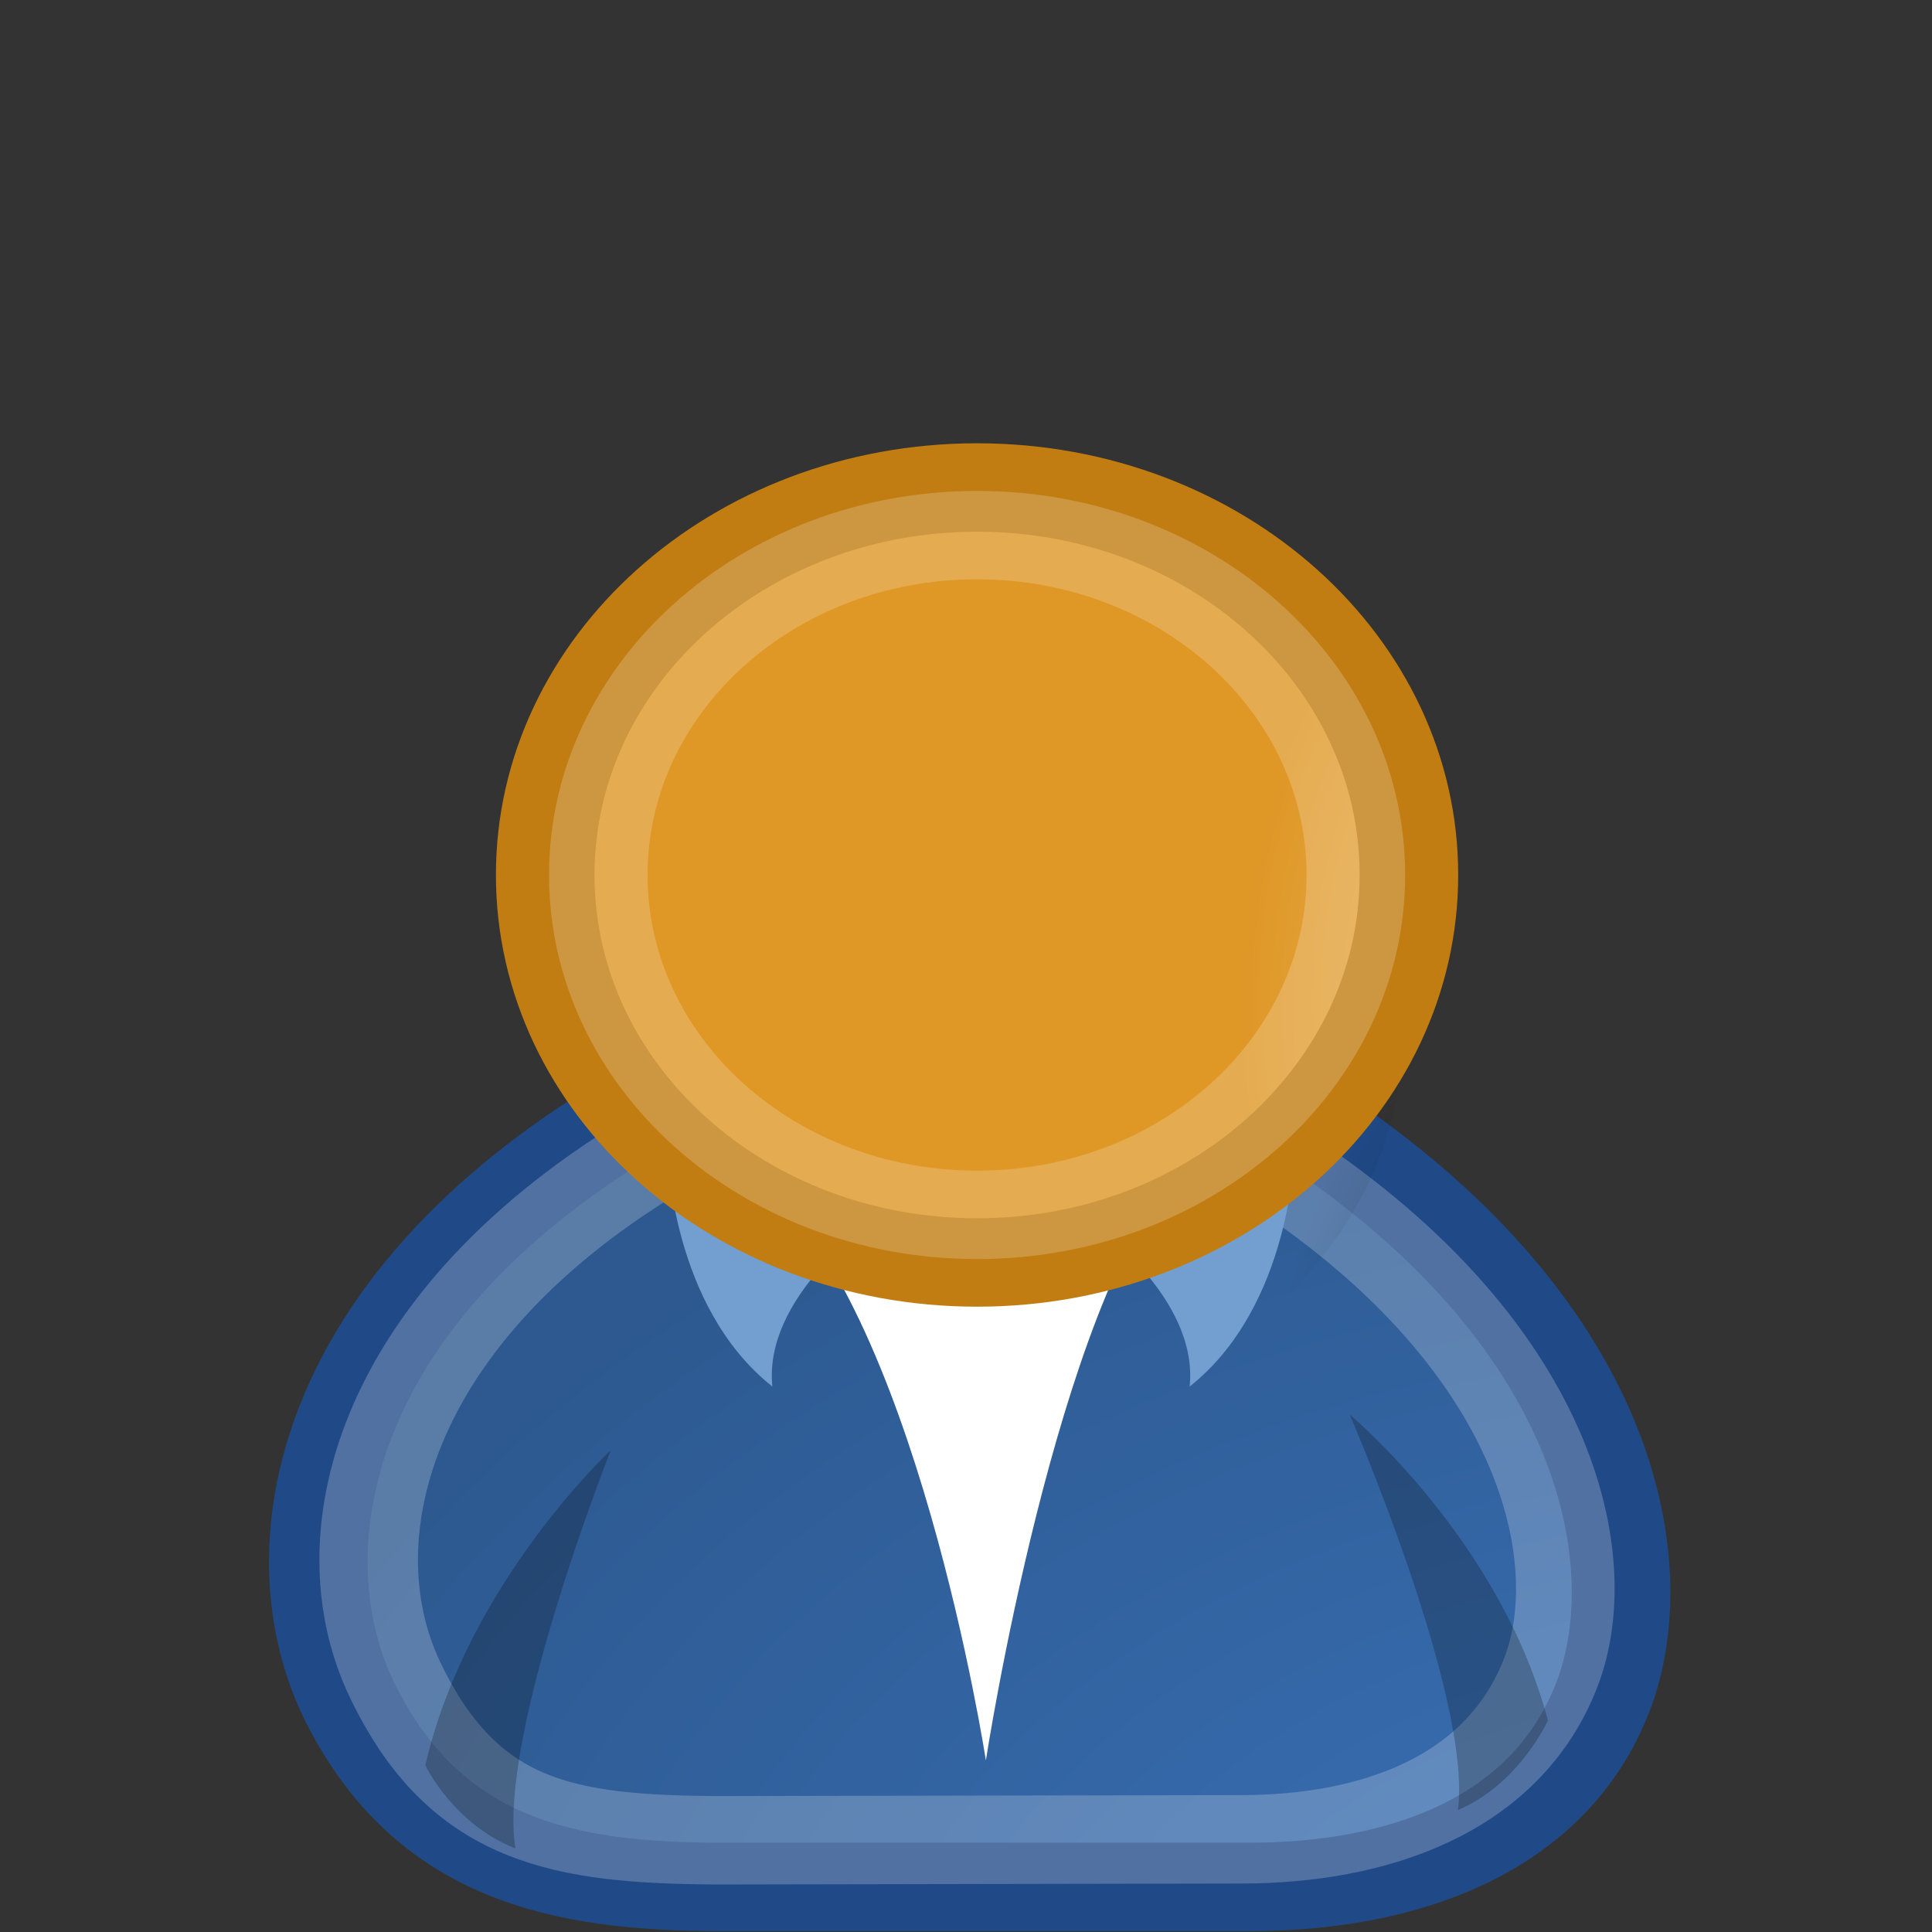<?xml version="1.0" encoding="UTF-8" standalone="no"?>
<!-- Created with Inkscape (http://www.inkscape.org/) -->

<svg
   xmlns:dc="http://purl.org/dc/elements/1.1/"
   xmlns:cc="http://creativecommons.org/ns#"
   xmlns:rdf="http://www.w3.org/1999/02/22-rdf-syntax-ns#"
   xmlns:svg="http://www.w3.org/2000/svg"
   xmlns="http://www.w3.org/2000/svg"
   xmlns:xlink="http://www.w3.org/1999/xlink"
   xmlns:sodipodi="http://sodipodi.sourceforge.net/DTD/sodipodi-0.dtd"
   xmlns:inkscape="http://www.inkscape.org/namespaces/inkscape"
   version="1.0"
   width="60"
   height="60"
   id="svg2108"
   inkscape:version="0.48.2 r9819"
   sodipodi:docname="person.svg">
  <rect width="100%" height="100%" fill="#333333" stroke="none"/>
  <sodipodi:namedview
     pagecolor="#ffffff"
     bordercolor="#666666"
     borderopacity="1"
     objecttolerance="10"
     gridtolerance="10"
     guidetolerance="10"
     inkscape:pageopacity="0"
     inkscape:pageshadow="2"
     inkscape:window-width="1920"
     inkscape:window-height="1138"
     id="namedview161145"
     showgrid="false"
     fit-margin-top="0"
     fit-margin-left="0"
     fit-margin-right="0"
     fit-margin-bottom="0"
     inkscape:zoom="7.375"
     inkscape:cx="76.990657"
     inkscape:cy="20.815781"
     inkscape:window-x="1432"
     inkscape:window-y="-8"
     inkscape:window-maximized="1"
     inkscape:current-layer="svg2108" />
  <defs
     id="defs3">
    <linearGradient
       id="linearGradient4356">
      <stop
         id="stop4358"
         style="stop-color:#000000;stop-opacity:1"
         offset="0" />
      <stop
         id="stop4360"
         style="stop-color:#000000;stop-opacity:0"
         offset="1" />
    </linearGradient>
    <linearGradient
       id="linearGradient4163">
      <stop
         id="stop4165"
         style="stop-color:#3b74bc;stop-opacity:1"
         offset="0" />
      <stop
         id="stop4167"
         style="stop-color:#2d5990;stop-opacity:1"
         offset="1" />
    </linearGradient>
    <linearGradient
       id="linearGradient3824">
      <stop
         id="stop3826"
         style="stop-color:#ffffff;stop-opacity:1"
         offset="0" />
      <stop
         id="stop3828"
         style="stop-color:#c9c9c9;stop-opacity:1"
         offset="1" />
    </linearGradient>
    <linearGradient
       id="linearGradient3816">
      <stop
         id="stop3818"
         style="stop-color:#000000;stop-opacity:1"
         offset="0" />
      <stop
         id="stop3820"
         style="stop-color:#000000;stop-opacity:0"
         offset="1" />
    </linearGradient>
    <linearGradient
       id="linearGradient3800">
      <stop
         id="stop3802"
         style="stop-color:#f4d9b1;stop-opacity:1"
         offset="0" />
      <stop
         id="stop3804"
         style="stop-color:#df9725;stop-opacity:1"
         offset="1" />
    </linearGradient>
    <radialGradient
       cx="31.113"
       cy="19.009"
       r="8.662"
       fx="31.113"
       fy="19.009"
       id="radialGradient2468"
       xlink:href="#linearGradient3816"
       gradientUnits="userSpaceOnUse"
       gradientTransform="matrix(5.148,0,0,1.693,-96.037,70.585)" />
    <linearGradient
       x1="22.687"
       y1="36.39"
       x2="21.408"
       y2="35.74"
       id="linearGradient2487"
       xlink:href="#linearGradient4356"
       gradientUnits="userSpaceOnUse"
       gradientTransform="matrix(-2.835,0.609,0.609,2.835,134.07,-29.846)" />
    <linearGradient
       x1="20.662"
       y1="35.818"
       x2="22.627"
       y2="36.218"
       id="linearGradient2490"
       xlink:href="#linearGradient4356"
       gradientUnits="userSpaceOnUse"
       gradientTransform="matrix(2.851,0.527,-0.527,2.851,-7.648,-26.095)" />
    <radialGradient
       cx="29.345"
       cy="17.064"
       r="9.162"
       fx="29.345"
       fy="17.064"
       id="radialGradient2494"
       xlink:href="#linearGradient3800"
       gradientUnits="userSpaceOnUse"
       gradientTransform="matrix(2.285,0,0,2.285,-7.679,-7.918)" />
    <radialGradient
       cx="31.113"
       cy="19.009"
       r="8.662"
       fx="31.113"
       fy="19.009"
       id="radialGradient2497"
       xlink:href="#linearGradient3816"
       gradientUnits="userSpaceOnUse"
       gradientTransform="matrix(2.899,0,0,2.899,-26.079,-8.259)" />
    <linearGradient
       x1="30.936"
       y1="29.553"
       x2="30.936"
       y2="35.803"
       id="linearGradient2503"
       xlink:href="#linearGradient3824"
       gradientUnits="userSpaceOnUse"
       gradientTransform="matrix(2.899,0,0,2.899,-25.717,-18.407)" />
    <radialGradient
       cx="28.09"
       cy="27.203"
       r="13.565"
       fx="28.09"
       fy="27.203"
       id="radialGradient2506"
       xlink:href="#linearGradient4163"
       gradientUnits="userSpaceOnUse"
       gradientTransform="matrix(3.762,0,0,2.566,-49.952,-4.082)" />
    <linearGradient
       x1="22.687"
       y1="36.39"
       x2="21.408"
       y2="35.74"
       id="linearGradient2509"
       xlink:href="#linearGradient4356"
       gradientUnits="userSpaceOnUse"
       gradientTransform="matrix(-2.835,0.609,0.609,2.835,95.497,-50.645)" />
    <linearGradient
       x1="30.936"
       y1="29.553"
       x2="30.936"
       y2="35.803"
       id="linearGradient2512"
       xlink:href="#linearGradient3824"
       gradientUnits="userSpaceOnUse"
       gradientTransform="matrix(2.899,0,0,2.899,-61.721,-38.703)" />
    <radialGradient
       inkscape:collect="always"
       xlink:href="#linearGradient3816"
       id="radialGradient167605"
       gradientUnits="userSpaceOnUse"
       gradientTransform="matrix(5.148,0,0,1.693,-96.037,70.585)"
       cx="31.113"
       cy="19.009"
       fx="31.113"
       fy="19.009"
       r="8.662" />
    <linearGradient
       inkscape:collect="always"
       xlink:href="#linearGradient3824"
       id="linearGradient167607"
       gradientUnits="userSpaceOnUse"
       gradientTransform="matrix(2.899,0,0,2.899,-61.721,-38.703)"
       x1="30.936"
       y1="29.553"
       x2="30.936"
       y2="35.803" />
    <linearGradient
       inkscape:collect="always"
       xlink:href="#linearGradient4356"
       id="linearGradient167609"
       gradientUnits="userSpaceOnUse"
       gradientTransform="matrix(-2.835,0.609,0.609,2.835,95.497,-50.645)"
       x1="22.687"
       y1="36.39"
       x2="21.408"
       y2="35.74" />
    <radialGradient
       inkscape:collect="always"
       xlink:href="#linearGradient4163"
       id="radialGradient167611"
       gradientUnits="userSpaceOnUse"
       gradientTransform="matrix(3.762,0,0,2.566,-49.952,-4.082)"
       cx="28.09"
       cy="27.203"
       fx="28.09"
       fy="27.203"
       r="13.565" />
    <linearGradient
       inkscape:collect="always"
       xlink:href="#linearGradient3824"
       id="linearGradient167613"
       gradientUnits="userSpaceOnUse"
       gradientTransform="matrix(2.899,0,0,2.899,-25.717,-18.407)"
       x1="30.936"
       y1="29.553"
       x2="30.936"
       y2="35.803" />
    <radialGradient
       inkscape:collect="always"
       xlink:href="#linearGradient3816"
       id="radialGradient167615"
       gradientUnits="userSpaceOnUse"
       gradientTransform="matrix(2.899,0,0,2.899,-26.079,-8.259)"
       cx="31.113"
       cy="19.009"
       fx="31.113"
       fy="19.009"
       r="8.662" />
    <radialGradient
       inkscape:collect="always"
       xlink:href="#linearGradient3800"
       id="radialGradient167617"
       gradientUnits="userSpaceOnUse"
       gradientTransform="matrix(2.285,0,0,2.285,-7.679,-7.918)"
       cx="29.345"
       cy="17.064"
       fx="29.345"
       fy="17.064"
       r="9.162" />
    <linearGradient
       inkscape:collect="always"
       xlink:href="#linearGradient4356"
       id="linearGradient167619"
       gradientUnits="userSpaceOnUse"
       gradientTransform="matrix(2.851,0.527,-0.527,2.851,-7.648,-26.095)"
       x1="20.662"
       y1="35.818"
       x2="22.627"
       y2="36.218" />
    <linearGradient
       inkscape:collect="always"
       xlink:href="#linearGradient4356"
       id="linearGradient167621"
       gradientUnits="userSpaceOnUse"
       gradientTransform="matrix(-2.835,0.609,0.609,2.835,134.07,-29.846)"
       x1="22.687"
       y1="36.39"
       x2="21.408"
       y2="35.74" />
    <linearGradient
       inkscape:collect="always"
       xlink:href="#linearGradient4356"
       id="linearGradient167624"
       gradientUnits="userSpaceOnUse"
       gradientTransform="matrix(-2.835,0.609,0.609,2.835,134.07,-29.846)"
       x1="22.687"
       y1="36.39"
       x2="21.408"
       y2="35.74" />
    <linearGradient
       inkscape:collect="always"
       xlink:href="#linearGradient4356"
       id="linearGradient167627"
       gradientUnits="userSpaceOnUse"
       gradientTransform="matrix(2.851,0.527,-0.527,2.851,-7.648,-26.095)"
       x1="20.662"
       y1="35.818"
       x2="22.627"
       y2="36.218" />
    <radialGradient
       inkscape:collect="always"
       xlink:href="#linearGradient3800"
       id="radialGradient167631"
       gradientUnits="userSpaceOnUse"
       gradientTransform="matrix(2.285,0,0,2.285,-7.679,-7.918)"
       cx="29.345"
       cy="17.064"
       fx="29.345"
       fy="17.064"
       r="9.162" />
    <radialGradient
       inkscape:collect="always"
       xlink:href="#linearGradient3816"
       id="radialGradient167634"
       gradientUnits="userSpaceOnUse"
       gradientTransform="matrix(2.899,0,0,2.899,-26.079,-8.259)"
       cx="31.113"
       cy="19.009"
       fx="31.113"
       fy="19.009"
       r="8.662" />
    <linearGradient
       inkscape:collect="always"
       xlink:href="#linearGradient3824"
       id="linearGradient167640"
       gradientUnits="userSpaceOnUse"
       gradientTransform="matrix(2.899,0,0,2.899,-25.717,-18.407)"
       x1="30.936"
       y1="29.553"
       x2="30.936"
       y2="35.803" />
    <radialGradient
       inkscape:collect="always"
       xlink:href="#linearGradient4163"
       id="radialGradient167643"
       gradientUnits="userSpaceOnUse"
       gradientTransform="matrix(3.762,0,0,2.566,-49.952,-4.082)"
       cx="28.09"
       cy="27.203"
       fx="28.09"
       fy="27.203"
       r="13.565" />
    <linearGradient
       inkscape:collect="always"
       xlink:href="#linearGradient4356"
       id="linearGradient167646"
       gradientUnits="userSpaceOnUse"
       gradientTransform="matrix(-2.835,0.609,0.609,2.835,95.497,-50.645)"
       x1="22.687"
       y1="36.39"
       x2="21.408"
       y2="35.74" />
    <linearGradient
       inkscape:collect="always"
       xlink:href="#linearGradient3824"
       id="linearGradient167649"
       gradientUnits="userSpaceOnUse"
       gradientTransform="matrix(2.899,0,0,2.899,-61.721,-38.703)"
       x1="30.936"
       y1="29.553"
       x2="30.936"
       y2="35.803" />
    <radialGradient
       inkscape:collect="always"
       xlink:href="#linearGradient3816"
       id="radialGradient167652"
       gradientUnits="userSpaceOnUse"
       gradientTransform="matrix(5.148,0,0,1.693,-96.037,70.585)"
       cx="31.113"
       cy="19.009"
       fx="31.113"
       fy="19.009"
       r="8.662" />
    <linearGradient
       inkscape:collect="always"
       xlink:href="#linearGradient3824"
       id="linearGradient167670"
       gradientUnits="userSpaceOnUse"
       gradientTransform="matrix(5.425,0,0,6.058,-107.277,-79.188)"
       x1="30.936"
       y1="29.553"
       x2="30.936"
       y2="35.803" />
    <linearGradient
       inkscape:collect="always"
       xlink:href="#linearGradient4356"
       id="linearGradient167672"
       gradientUnits="userSpaceOnUse"
       gradientTransform="matrix(-5.304,1.273,1.14,5.923,186.882,-104.138)"
       x1="22.687"
       y1="36.39"
       x2="21.408"
       y2="35.74" />
    <radialGradient
       inkscape:collect="always"
       xlink:href="#linearGradient4163"
       id="radialGradient167674"
       gradientUnits="userSpaceOnUse"
       gradientTransform="matrix(7.039,0,0,5.36,-85.255,-6.855)"
       cx="28.09"
       cy="27.203"
       fx="28.09"
       fy="27.203"
       r="13.565" />
    <linearGradient
       inkscape:collect="always"
       xlink:href="#linearGradient3824"
       id="linearGradient167676"
       gradientUnits="userSpaceOnUse"
       gradientTransform="matrix(5.425,0,0,6.058,-39.911,-36.784)"
       x1="30.936"
       y1="29.553"
       x2="30.936"
       y2="35.803" />
    <radialGradient
       inkscape:collect="always"
       xlink:href="#linearGradient3816"
       id="radialGradient167678"
       gradientUnits="userSpaceOnUse"
       gradientTransform="matrix(5.425,0,0,6.058,-40.589,-15.581)"
       cx="31.113"
       cy="19.009"
       fx="31.113"
       fy="19.009"
       r="8.662" />
    <radialGradient
       inkscape:collect="always"
       xlink:href="#linearGradient3800"
       id="radialGradient167680"
       gradientUnits="userSpaceOnUse"
       gradientTransform="matrix(4.275,0,0,4.774,-6.162,-14.869)"
       cx="29.345"
       cy="17.064"
       fx="29.345"
       fy="17.064"
       r="9.162" />
    <linearGradient
       inkscape:collect="always"
       xlink:href="#linearGradient4356"
       id="linearGradient167682"
       gradientUnits="userSpaceOnUse"
       gradientTransform="matrix(5.335,1.1,-0.985,5.957,-6.105,-52.846)"
       x1="20.662"
       y1="35.818"
       x2="22.627"
       y2="36.218" />
    <linearGradient
       inkscape:collect="always"
       xlink:href="#linearGradient4356"
       id="linearGradient167684"
       gradientUnits="userSpaceOnUse"
       gradientTransform="matrix(-5.304,1.273,1.14,5.923,259.054,-60.683)"
       x1="22.687"
       y1="36.39"
       x2="21.408"
       y2="35.74" />
  </defs>
  <g
     id="g167655"
     transform="matrix(0.534,0,0,0.479,-4.385,-0.801)">
    <g
       id="layer1"
       style="display:inline" />
    <path
       d="m 40.306,81.673 12.301,0 -7.176,-6.663 -1.538,2.05 -1.538,-1.538 -2.05,6.151 z"
       id="path4173"
       style="fill:url(#linearGradient167670);fill-opacity:1;fill-rule:evenodd;stroke:none;stroke-width:1px;marker:none;visibility:visible;display:inline;overflow:visible"
       inkscape:connector-curvature="0" />
    <path
       d="m 54.426,98.226 c 3.57,-1.685 5.232,-5.806 5.232,-5.806 -2.781,-11.722 -11.529,-19.84 -11.529,-19.84 0,0 7.146,18.39 6.297,25.646 z"
       id="path4370"
       style="opacity:0.228;fill:url(#linearGradient167672);fill-opacity:1;fill-rule:evenodd;stroke:none;stroke-width:1px;marker:none;visibility:visible;display:inline;overflow:visible"
       inkscape:connector-curvature="0" />
    <path
       d="m 50.171,124.009 30.753,0 c 8.713,0 17.34,-3.195 20.502,-12.301 3.003,-8.648 0.513,-25.115 -18.964,-38.441 l -36.391,0 c -19.477,12.301 -21.911,29.124 -17.427,38.954 4.568,10.014 12.301,11.789 21.527,11.789 z"
       id="path4308"
       style="fill:url(#radialGradient167674);fill-opacity:1;fill-rule:evenodd;stroke:#204a87;stroke-width:5.733px;stroke-linecap:round;stroke-linejoin:round;stroke-miterlimit:4;stroke-opacity:1;stroke-dasharray:none;stroke-dashoffset:0;marker:none;visibility:visible;display:inline;overflow:visible"
       inkscape:connector-curvature="0" />
    <path
       d="m 52.221,77.879 c 9.226,8.201 13.326,37.929 13.326,37.929 0,0 4.1,-29.728 11.276,-38.442 l -24.603,0.513 z"
       id="path4310"
       style="fill:url(#linearGradient167676);fill-opacity:1;fill-rule:evenodd;stroke:none;stroke-width:1px;marker:none;visibility:visible;display:inline;overflow:visible"
       inkscape:connector-curvature="0" />
    <path
       d="m 58.83,80.955 c 0,0 -6.238,4.814 -5.7,10.613 -5.918,-5.221 -6.088,-15.226 -6.088,-15.226 l 11.789,4.613 z"
       id="path4312"
       style="fill:#729fcf;fill-opacity:1;fill-rule:evenodd;stroke:none;stroke-width:1px;marker:none;visibility:visible;display:inline;overflow:visible"
       inkscape:connector-curvature="0" />
    <path
       d="m 49.964,120.988 30.425,-0.064 c 7.654,0 15.231,-2.806 18.009,-10.805 2.638,-7.596 -0.275,-22.061 -17.383,-33.766 l -33.415,-0.705 c -17.108,10.805 -20.42,25.582 -16.417,34.921 4.003,9.339 9.844,10.355 18.781,10.419 z"
       id="path4314"
       style="opacity:0.215;fill:none;stroke:#ffffff;stroke-width:5.733px;stroke-linecap:round;stroke-linejoin:round;stroke-miterlimit:4;stroke-opacity:1;stroke-dasharray:none;stroke-dashoffset:0;marker:none;visibility:visible;display:inline;overflow:visible"
       inkscape:connector-curvature="0" />
    <path
       d="m 71.698,80.955 c 0,0 6.238,4.814 5.7,10.613 5.918,-5.221 6.088,-15.226 6.088,-15.226 l -11.789,4.613 z"
       id="path4316"
       style="fill:#729fcf;fill-opacity:1;fill-rule:evenodd;stroke:none;stroke-width:1px;marker:none;visibility:visible;display:inline;overflow:visible"
       inkscape:connector-curvature="0" />
    <path
       d="m 89.788,68.55 c 0.004,13.874 -11.241,25.123 -25.115,25.123 -13.874,0 -25.119,-11.249 -25.115,-25.123 -0.004,-13.874 11.241,-25.123 25.115,-25.123 13.874,0 25.119,11.249 25.115,25.123 l 0,0 z"
       id="path4318"
       style="fill:url(#radialGradient167678);fill-opacity:1;fill-rule:evenodd;stroke:none;stroke-width:1px;marker:none;visibility:visible;display:inline;overflow:visible"
       inkscape:connector-curvature="0" />
    <path
       d="m 90.15,58.402 c 0.004,13.874 -11.241,25.123 -25.115,25.123 -13.874,0 -25.119,-11.249 -25.115,-25.123 -0.004,-13.874 11.241,-25.123 25.115,-25.123 13.874,0 25.119,11.249 25.115,25.123 l 0,0 z"
       id="path4320"
       style="fill:url(#radialGradient167680);fill-opacity:1;fill-rule:evenodd;stroke:#c17d11;stroke-width:5.733px;stroke-linecap:round;stroke-linejoin:round;stroke-miterlimit:4;stroke-opacity:1;stroke-dasharray:none;stroke-dashoffset:0;marker:none;visibility:visible;display:inline;overflow:visible"
       inkscape:connector-curvature="0" />
    <path
       d="m 87.064,58.402 c 0.004,12.169 -9.86,22.035 -22.028,22.035 -12.169,0 -22.032,-9.867 -22.028,-22.035 -0.004,-12.169 9.86,-22.035 22.028,-22.035 12.169,0 22.032,9.867 22.028,22.035 l 0,0 z"
       id="path4322"
       style="opacity:0.196;fill:none;stroke:#ffffff;stroke-width:5.733px;stroke-linecap:round;stroke-linejoin:round;stroke-miterlimit:4;stroke-opacity:1;stroke-dasharray:none;stroke-dashoffset:0;marker:none;visibility:visible;display:inline;overflow:visible"
       inkscape:connector-curvature="0" />
    <path
       d="m 38.184,121.513 c -3.617,-1.58 -5.236,-5.388 -5.236,-5.388 2.439,-11.798 10.786,-20.43 10.786,-20.43 0,0 -6.609,18.59 -5.549,25.818 z"
       id="path4354"
       style="opacity:0.228;fill:url(#linearGradient167682);fill-opacity:1;fill-rule:evenodd;stroke:none;stroke-width:1px;marker:none;visibility:visible;display:inline;overflow:visible"
       inkscape:connector-curvature="0" />
    <path
       d="m 93,119.025 c 3.57,-1.685 5.232,-5.806 5.232,-5.806 -2.781,-11.722 -11.529,-19.84 -11.529,-19.84 0,0 7.146,18.39 6.297,25.646 z"
       id="path4364"
       style="opacity:0.228;fill:url(#linearGradient167684);fill-opacity:1;fill-rule:evenodd;stroke:none;stroke-width:1px;marker:none;visibility:visible;display:inline;overflow:visible"
       inkscape:connector-curvature="0" />
  </g>
</svg>
